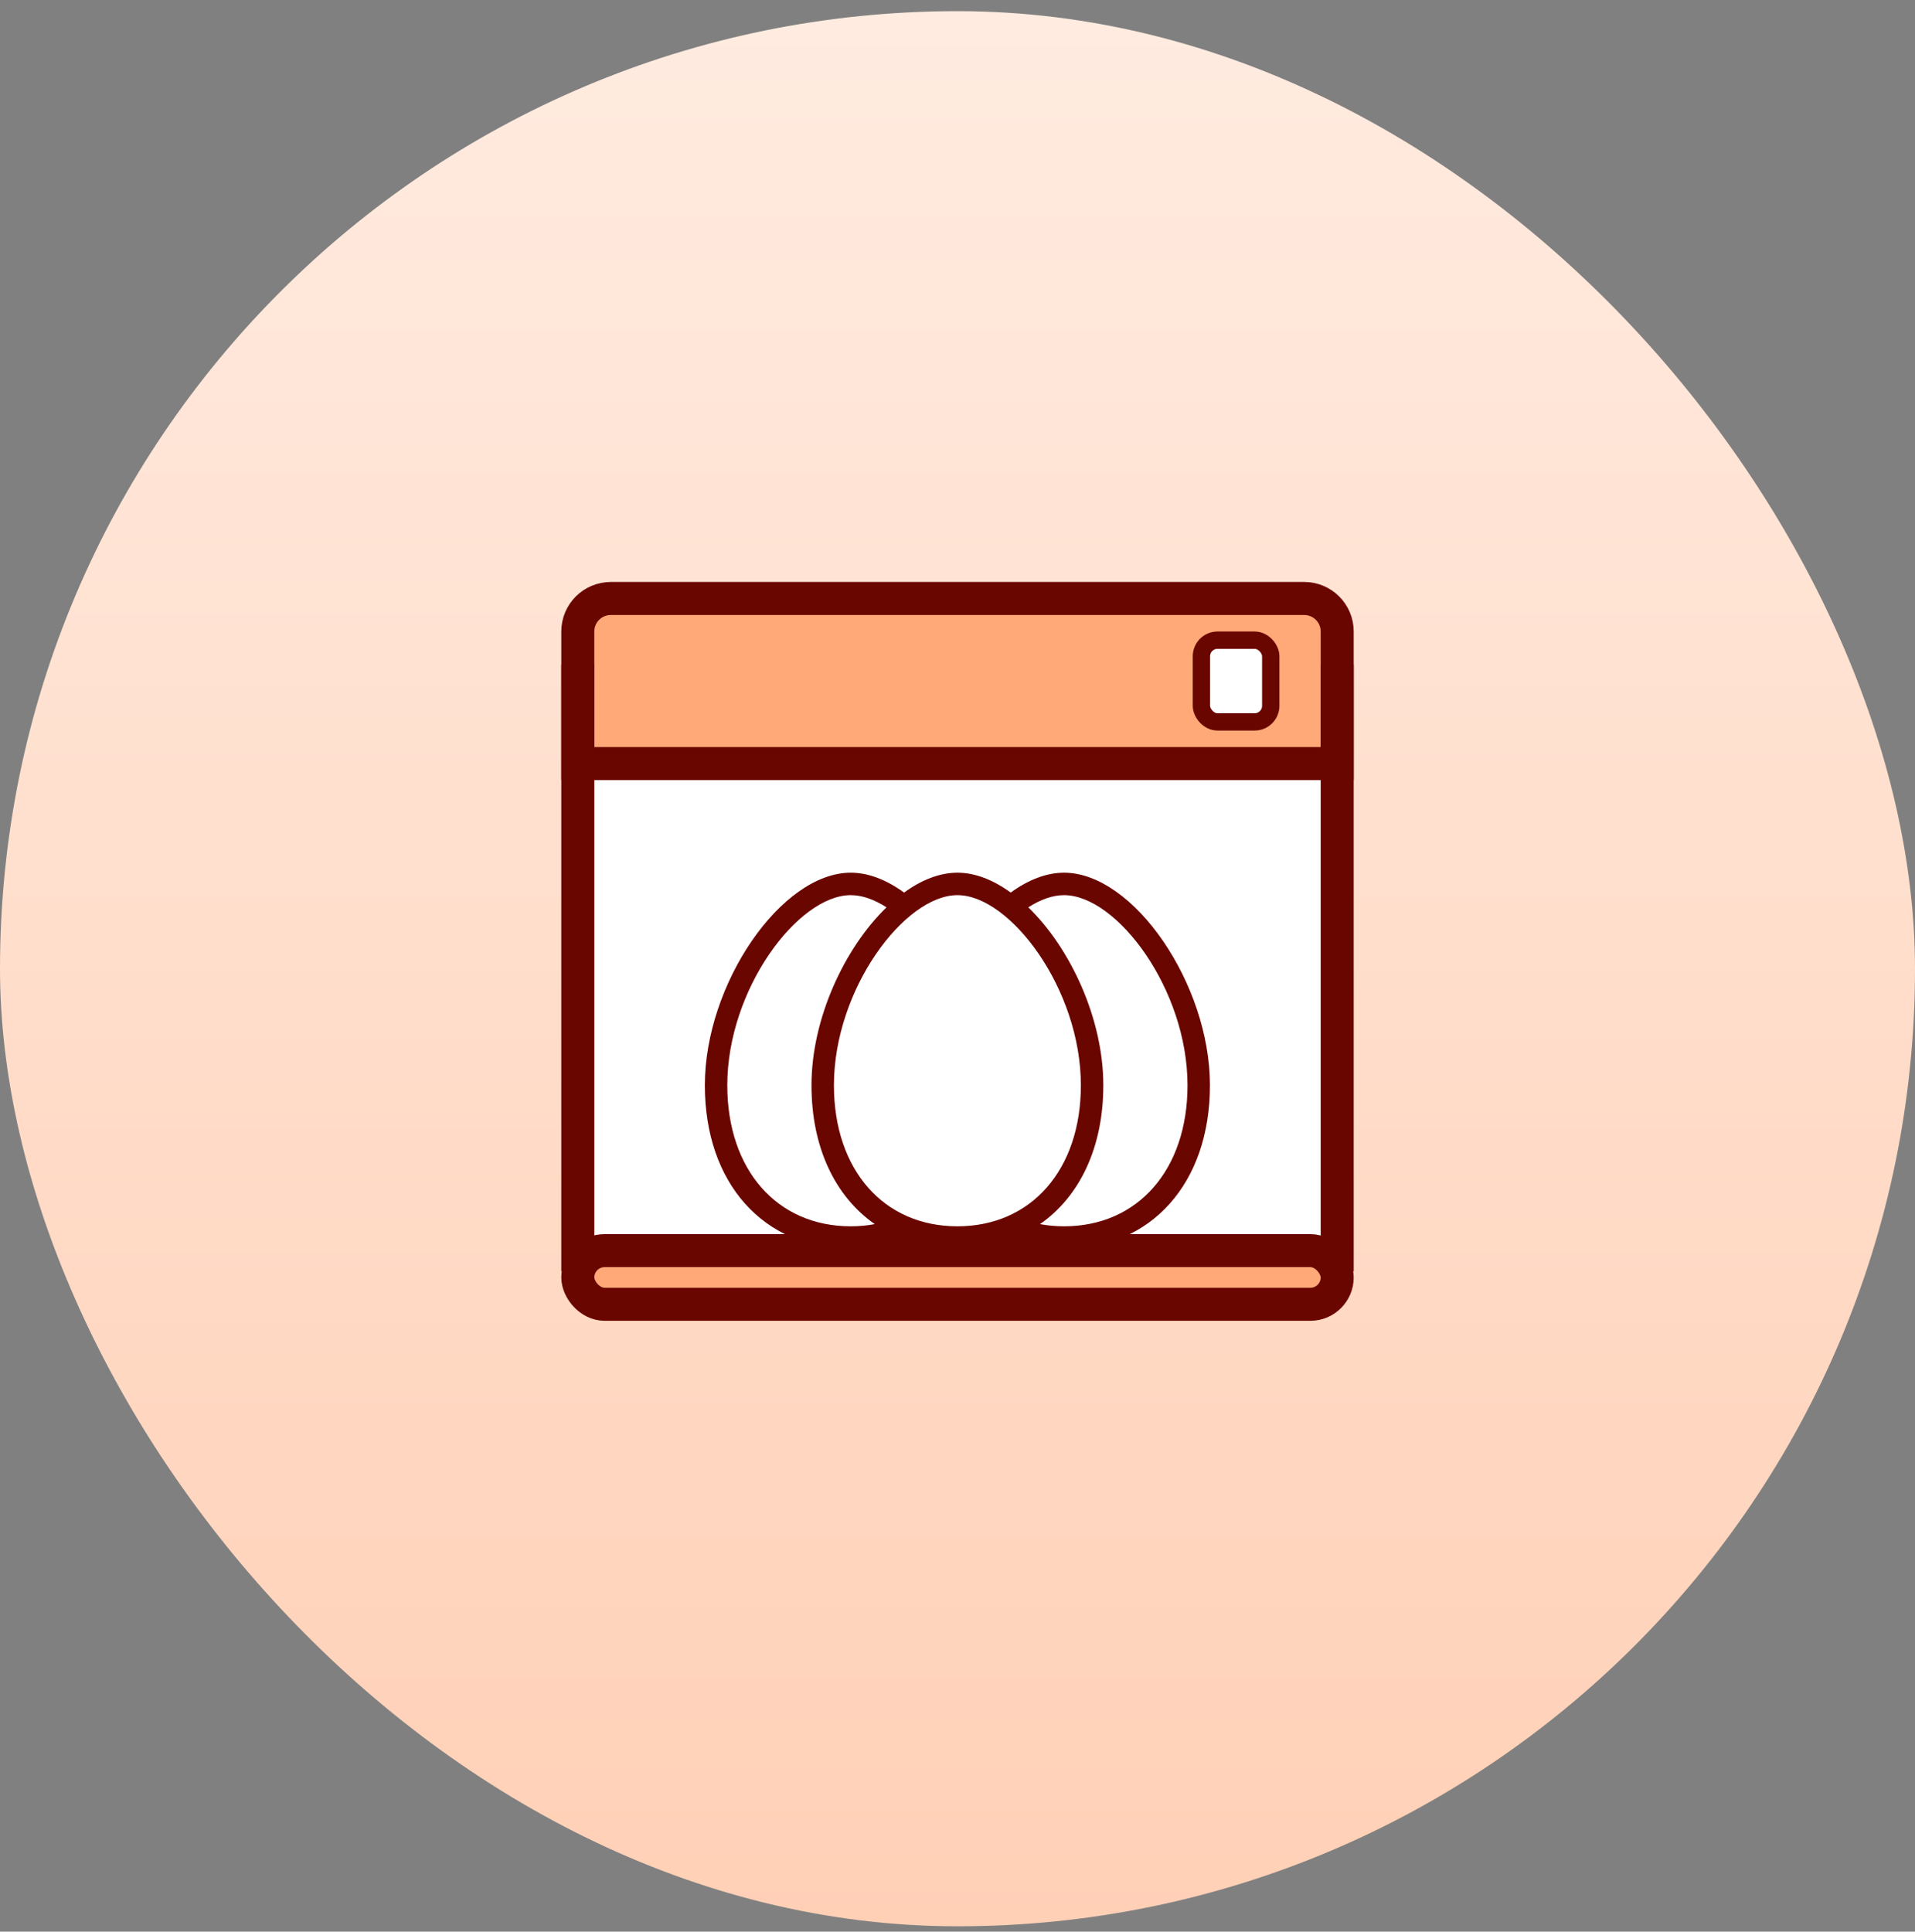 <svg width="116" height="117" viewBox="0 0 116 117" fill="none" xmlns="http://www.w3.org/2000/svg">
<rect x="0" y="0" width="116" height="117" fill="#808080" stroke="none"/>
<rect y="0.676" width="116" height="116" rx="58" fill="url(#paint0_linear_9132_8578)"/>
<rect x="35" y="47.25" width="46" height="28" fill="white"/>
<rect x="35" y="75.75" width="46" height="3.25" rx="1.625" fill="#FFA979" stroke="#6A0600" stroke-width="2"/>
<path d="M35 38.25C35 37.145 35.895 36.25 37 36.25H79C80.105 36.25 81 37.145 81 38.25V46.25H35V38.25Z" fill="#FFA979" stroke="#6A0600" stroke-width="2"/>
<path d="M35 77V40.25" stroke="#6A0600" stroke-width="2"/>
<path d="M81 77V40.25" stroke="#6A0600" stroke-width="2"/>
<rect x="72.775" y="38.775" width="4.2" height="4.95" rx="0.975" fill="white" stroke="#6A0600" stroke-width="1.05"/>
<path d="M64.453 52.859C63.376 52.859 62.271 53.301 61.224 54.063C60.176 53.301 59.072 52.859 57.994 52.859C56.916 52.859 55.811 53.301 54.764 54.063C53.717 53.301 52.612 52.859 51.535 52.859C47.322 52.859 42.695 59.601 42.695 65.737C42.695 71.66 46.248 75.637 51.535 75.637C52.704 75.637 53.785 75.443 54.764 75.076C55.743 75.443 56.824 75.637 57.994 75.637C59.163 75.637 60.244 75.443 61.224 75.076C62.203 75.443 63.284 75.637 64.453 75.637C69.74 75.637 73.292 71.66 73.292 65.737C73.292 59.601 68.665 52.859 64.453 52.859ZM51.535 74.277C47.06 74.277 44.055 70.847 44.055 65.737C44.055 59.914 48.339 54.219 51.535 54.219C52.225 54.219 52.962 54.484 53.7 54.957C51.144 57.432 49.155 61.712 49.155 65.737C49.155 69.501 50.589 72.475 52.989 74.145C52.524 74.23 52.041 74.277 51.535 74.277ZM57.994 74.277C53.52 74.277 50.515 70.847 50.515 65.737C50.515 59.914 54.798 54.219 57.994 54.219C61.19 54.219 65.473 59.914 65.473 65.737C65.473 70.847 62.468 74.277 57.994 74.277ZM64.453 74.277C63.947 74.277 63.464 74.23 62.998 74.145C65.398 72.475 66.833 69.501 66.833 65.737C66.833 61.712 64.844 57.432 62.288 54.957C63.025 54.484 63.763 54.219 64.453 54.219C67.649 54.219 71.933 59.914 71.933 65.737C71.933 70.847 68.927 74.277 64.453 74.277Z" fill="#6A0600"/>
<defs>
<linearGradient id="paint0_linear_9132_8578" x1="58" y1="0.676" x2="58" y2="116.676" gradientUnits="userSpaceOnUse">
<stop stop-color="#FFEBE0"/>
<stop offset="1" stop-color="#FFD0B6"/>
</linearGradient>
</defs>
</svg>
